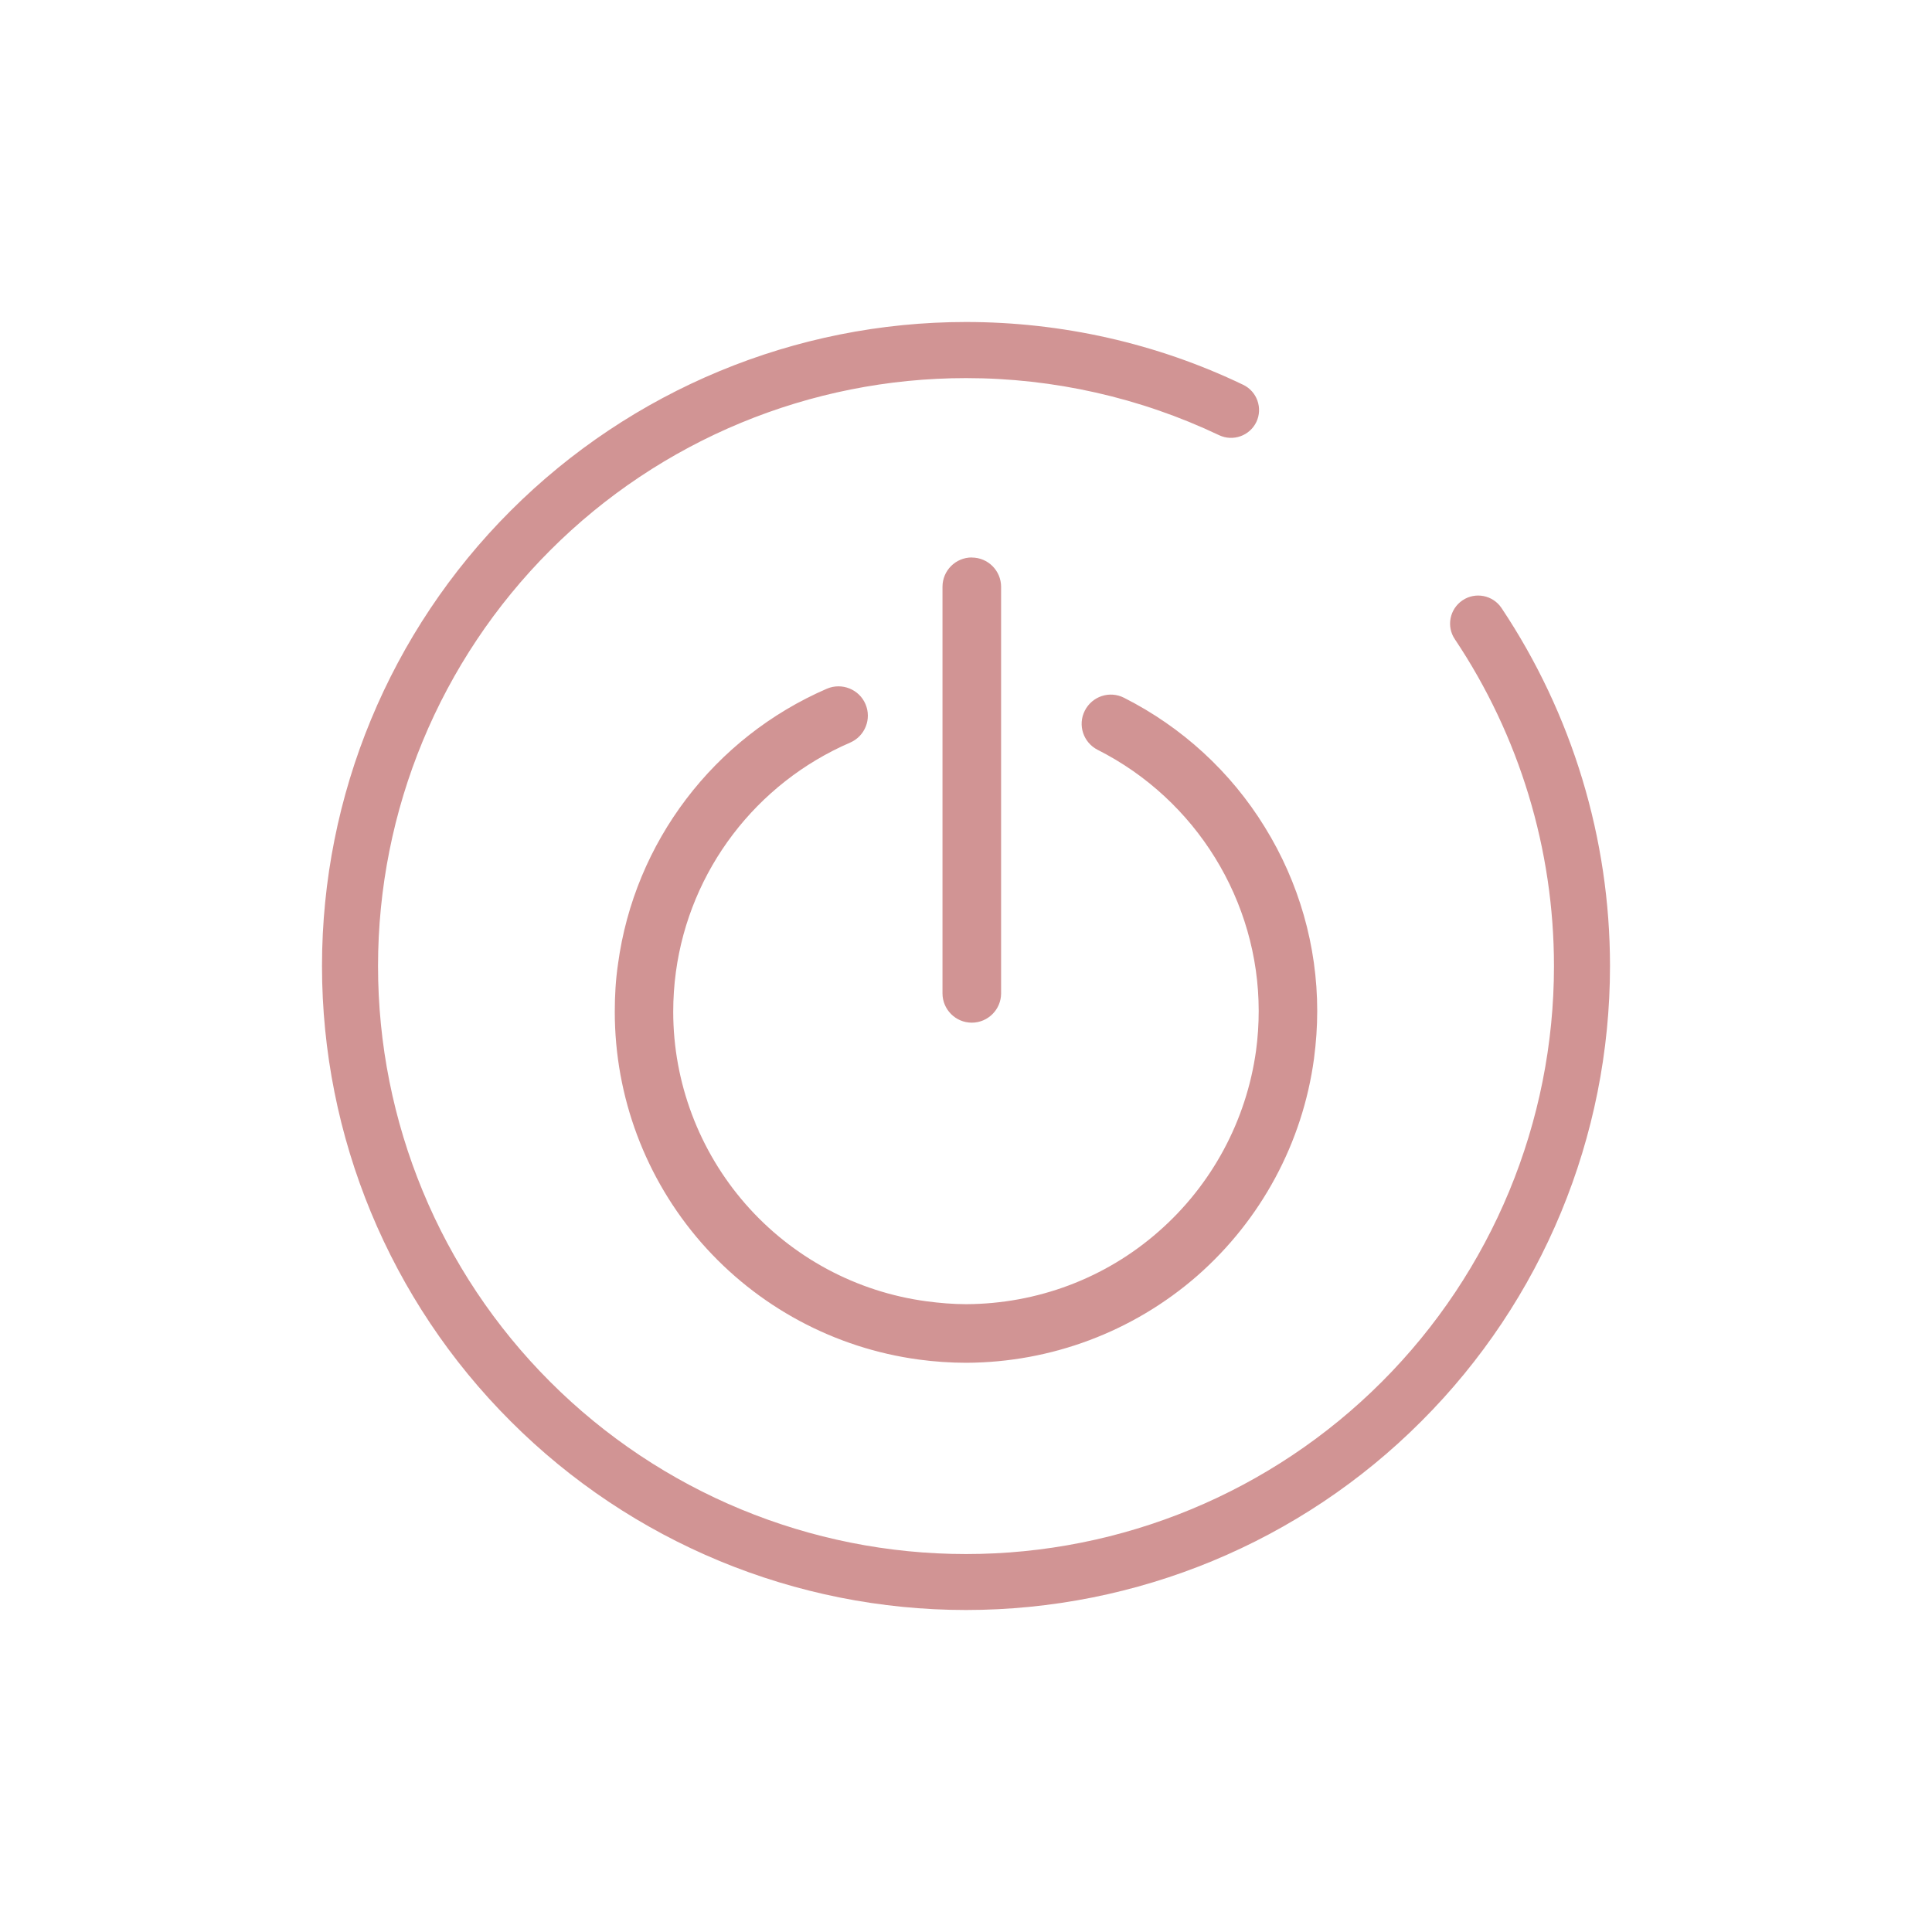 <?xml version="1.0" encoding="UTF-8" standalone="no"?>
<svg
   version="1.1"
   viewBox="0 0 24 24"
   id="svg521"
   sodipodi:docname="system-shutdown.svg"
   inkscape:version="1.2.2 (b0a8486541, 2022-12-01)"
   xmlns:inkscape="http://www.inkscape.org/namespaces/inkscape"
   xmlns:sodipodi="http://sodipodi.sourceforge.net/DTD/sodipodi-0.dtd"
   xmlns="http://www.w3.org/2000/svg"
   xmlns:svg="http://www.w3.org/2000/svg">
  <sodipodi:namedview
     id="namedview523"
     pagecolor="#ffffff"
     bordercolor="#000000"
     borderopacity="0.25"
     inkscape:showpageshadow="2"
     inkscape:pageopacity="0.0"
     inkscape:pagecheckerboard="0"
     inkscape:deskcolor="#d1d1d1"
     showgrid="false"
     inkscape:zoom="35.916667"
     inkscape:cx="10.190255"
     inkscape:cy="12"
     inkscape:window-width="1920"
     inkscape:window-height="1021"
     inkscape:window-x="0"
     inkscape:window-y="0"
     inkscape:window-maximized="1"
     inkscape:current-layer="svg521" />
  <defs
     id="defs517">
    <style
       id="current-color-scheme"
       type="text/css">.ColorScheme-Text {
        color:#dedede;
      }</style>
  </defs>
  <path
     id="path141"
     d="m 18.073,7.941 c -0.108,-0.159 -0.065,-0.375 0.094,-0.483 0.159,-0.108 0.376,-0.066 0.484,0.093 C 19.531,8.869 20,10.418 20,12 20,14.122 19.158,16.156 17.656,17.656 16.157,19.158 14.122,20 12,20 9.878,20 7.844,19.158 6.344,17.656 4.842,16.157 4,14.122 4,12 c 0,-2.122 0.842,-4.156 2.344,-5.656 1.5,-1.499 3.534,-2.344 5.656,-2.344 1.189,0 2.369,0.264 3.443,0.78 0.172,0.082 0.246,0.29 0.164,0.462 -0.083,0.172 -0.29,0.246 -0.463,0.164 -0.98,-0.466 -2.055,-0.709 -3.144,-0.709 -1.938,0 -3.795,0.768 -5.165,2.139 -1.371,1.371 -2.139,3.227 -2.139,5.165 0,1.938 0.768,3.795 2.139,5.165 1.371,1.371 3.228,2.139 5.165,2.139 1.938,0 3.795,-0.768 5.165,-2.139 1.371,-1.371 2.139,-3.228 2.139,-5.165 0,-1.447 -0.428,-2.859 -1.231,-4.06 z m -6.001,-1.015 c 0.201,0 0.364,0.163 0.364,0.364 v 5.05 c 0,0.2 -0.163,0.364 -0.364,0.364 -0.201,0 -0.364,-0.164 -0.364,-0.364 V 7.289 c 0,-0.201 0.163,-0.364 0.364,-0.364 z m 1.564,2.389 c -0.179,-0.091 -0.251,-0.308 -0.16,-0.487 0.091,-0.179 0.308,-0.251 0.487,-0.16 0.72,0.364 1.327,0.92 1.749,1.607 0.425,0.687 0.651,1.476 0.651,2.283 0,0.2 -0.014,0.396 -0.04,0.593 -0.141,1.044 -0.658,2.003 -1.451,2.698 -0.796,0.695 -1.815,1.076 -2.869,1.08 -0.196,0 -0.396,-0.014 -0.589,-0.04 -1.047,-0.141 -2.007,-0.658 -2.701,-1.451 -0.695,-0.796 -1.076,-1.814 -1.076,-2.869 0,-0.2 0.011,-0.396 0.04,-0.593 0.204,-1.516 1.193,-2.814 2.596,-3.421 0.185,-0.078 0.399,0.007 0.478,0.191 0.079,0.183 -0.004,0.397 -0.188,0.478 -1.171,0.505 -1.996,1.588 -2.167,2.851 -0.022,0.164 -0.033,0.327 -0.033,0.494 0,0.876 0.32,1.727 0.899,2.389 0.578,0.661 1.378,1.091 2.247,1.207 0.164,0.022 0.331,0.036 0.494,0.036 0.88,-0.004 1.727,-0.32 2.389,-0.902 0.661,-0.578 1.091,-1.378 1.211,-2.247 0.022,-0.164 0.033,-0.327 0.033,-0.494 0,-1.367 -0.779,-2.626 -2,-3.243 z"
     style="clip-rule:evenodd;isolation:isolate;fill:#d19494;fill-rule:evenodd;stroke-width:1.201;stroke-linejoin:round;stroke-miterlimit:1.414" />
</svg>
